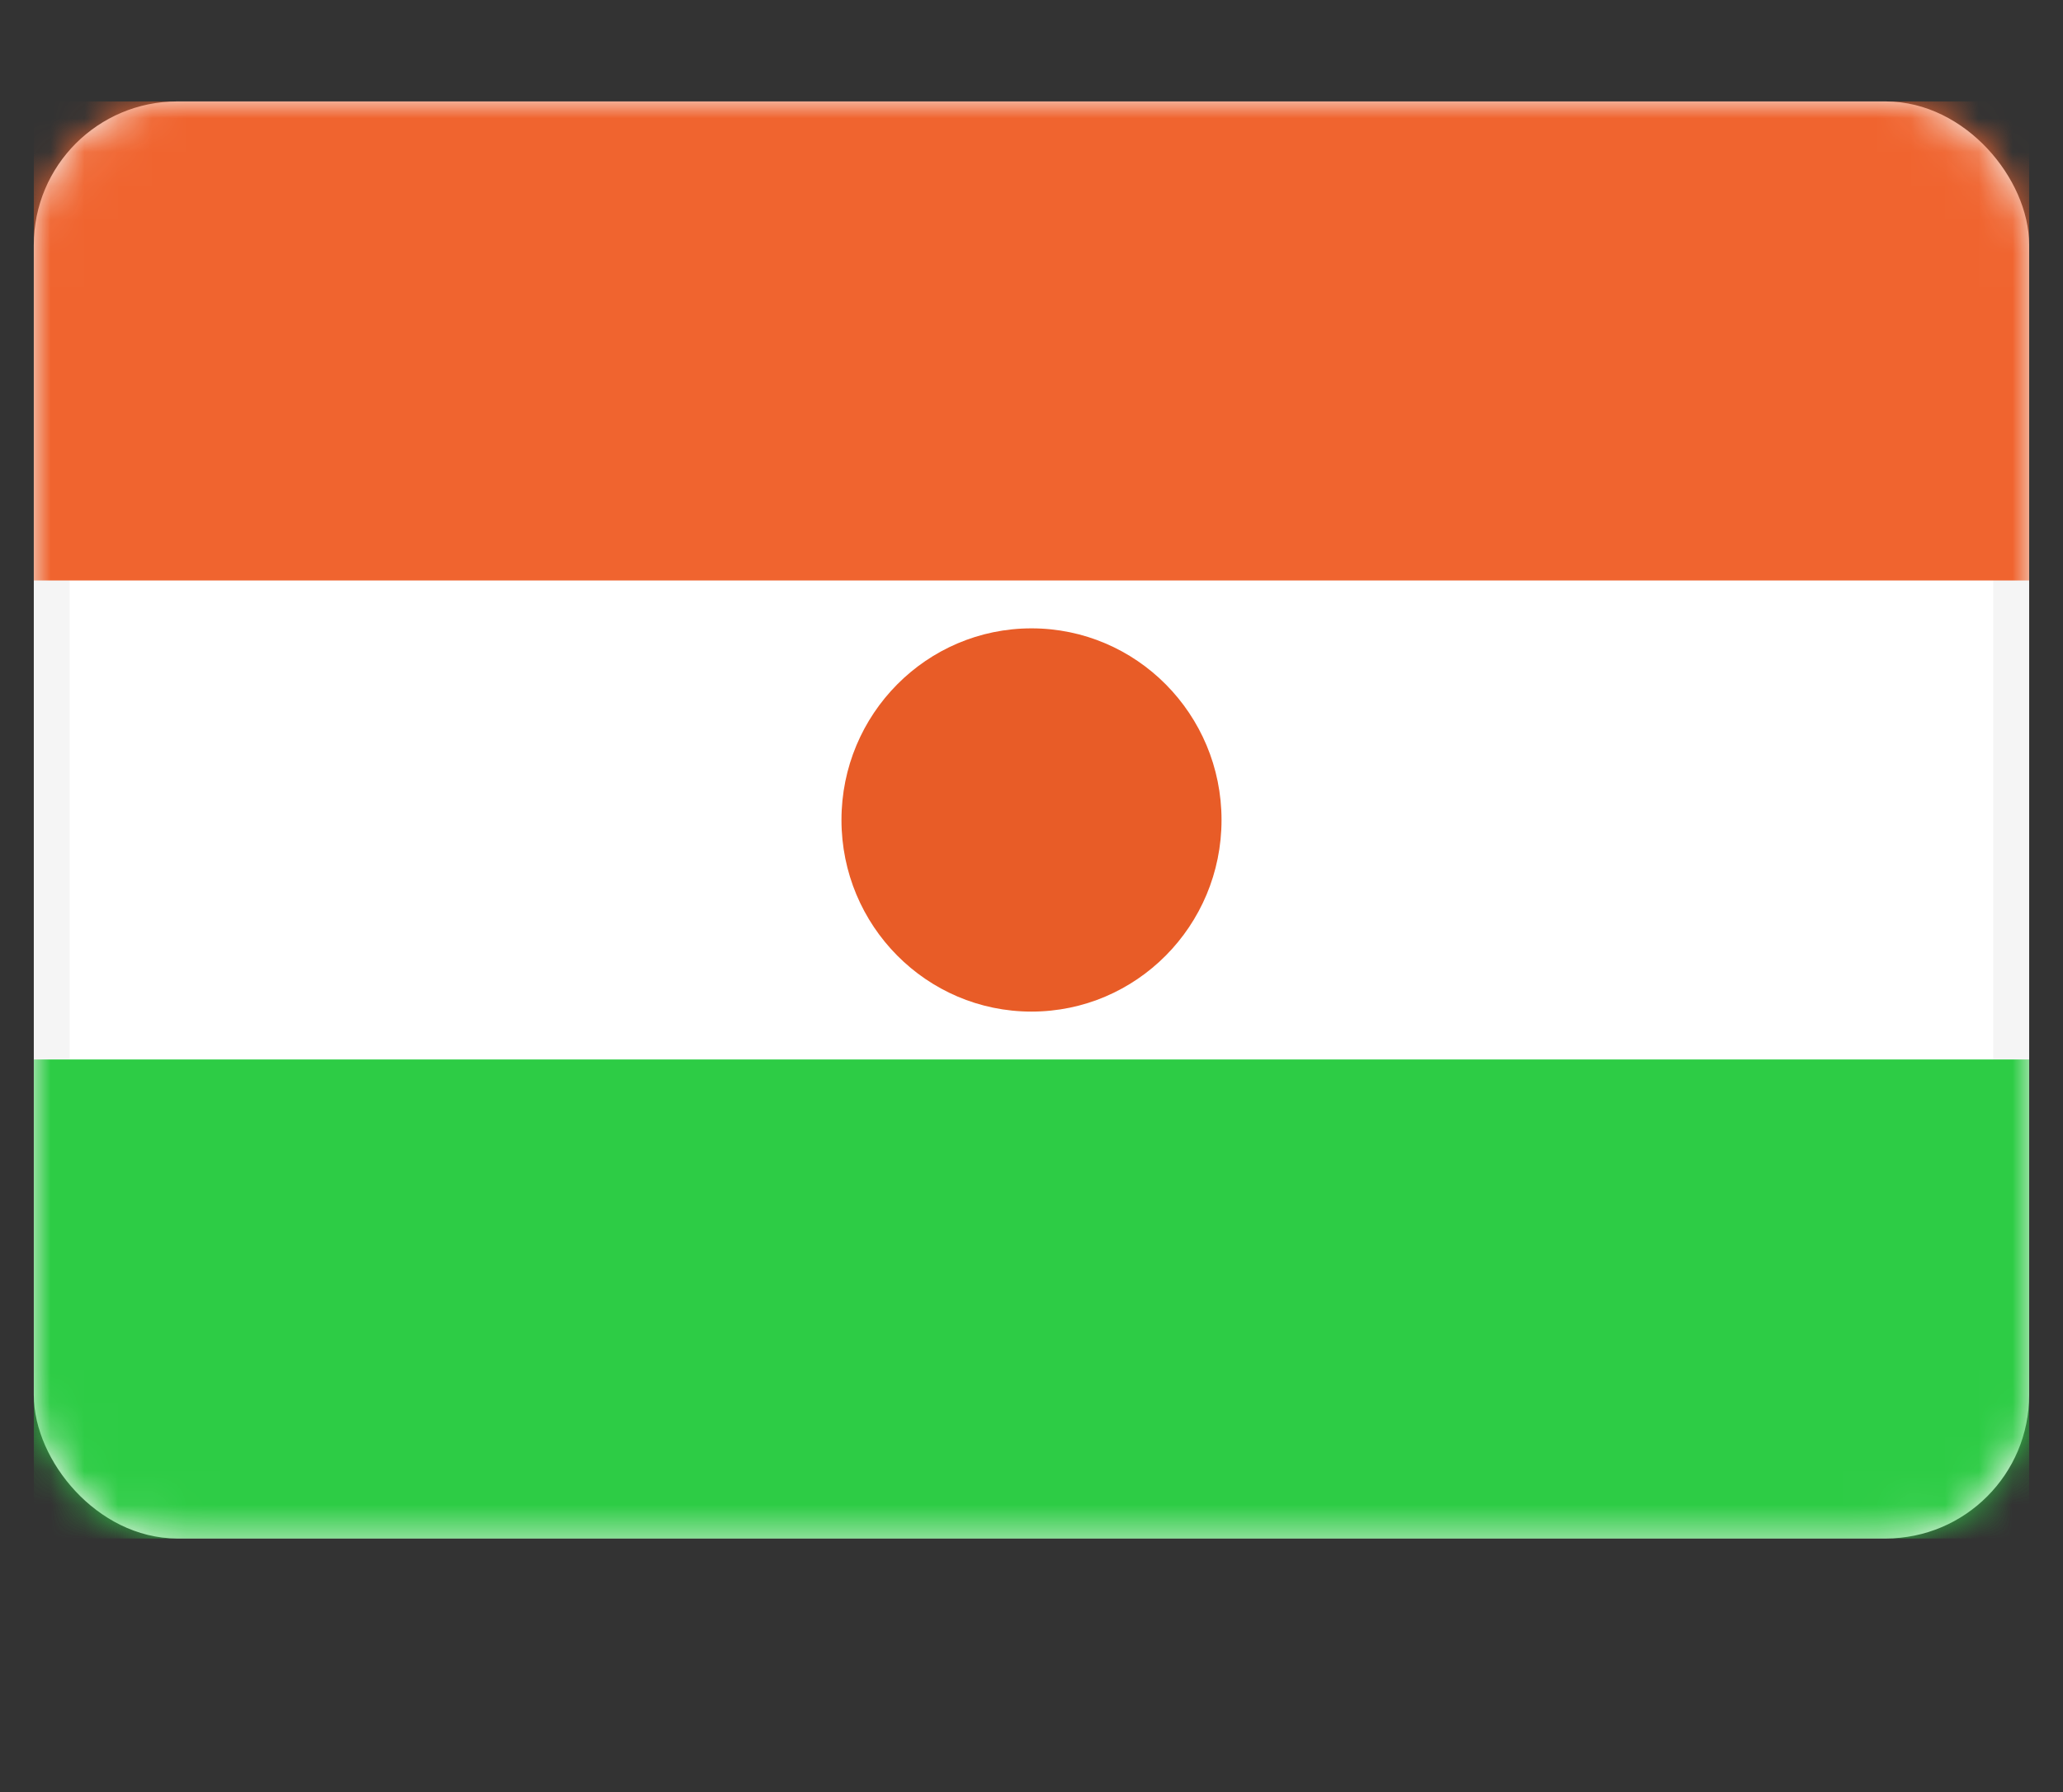 <svg fill="none" height="53" viewBox="0 0 61 53" width="61" xmlns="http://www.w3.org/2000/svg" xmlns:xlink="http://www.w3.org/1999/xlink"><rect x="0" y="0" width="61" height="53" fill="#333333" stroke="none"/><mask id="a" height="43" maskUnits="userSpaceOnUse" width="59" x="1" y="3"><rect fill="#fff" height="41.439" rx="3.712" stroke="#fff" stroke-width="1.061" width="57.939" x="1.53" y="3.53"/></mask><rect fill="#fff" height="41.439" rx="3.712" stroke="#f5f5f5" stroke-width="1.061" width="57.939" x="1.53" y="3.53"/><g clip-rule="evenodd" fill-rule="evenodd" mask="url(#a)"><path d="m1 17.167h59v-14.167h-59z" fill="#f0642f"/><path d="m1 45.5h59v-14.167h-59z" fill="#2dcc45"/><path d="m30.5 29.917c3.103 0 5.619-2.537 5.619-5.667s-2.516-5.667-5.619-5.667-5.619 2.537-5.619 5.667 2.516 5.667 5.619 5.667z" fill="#e85c27"/></g></svg>